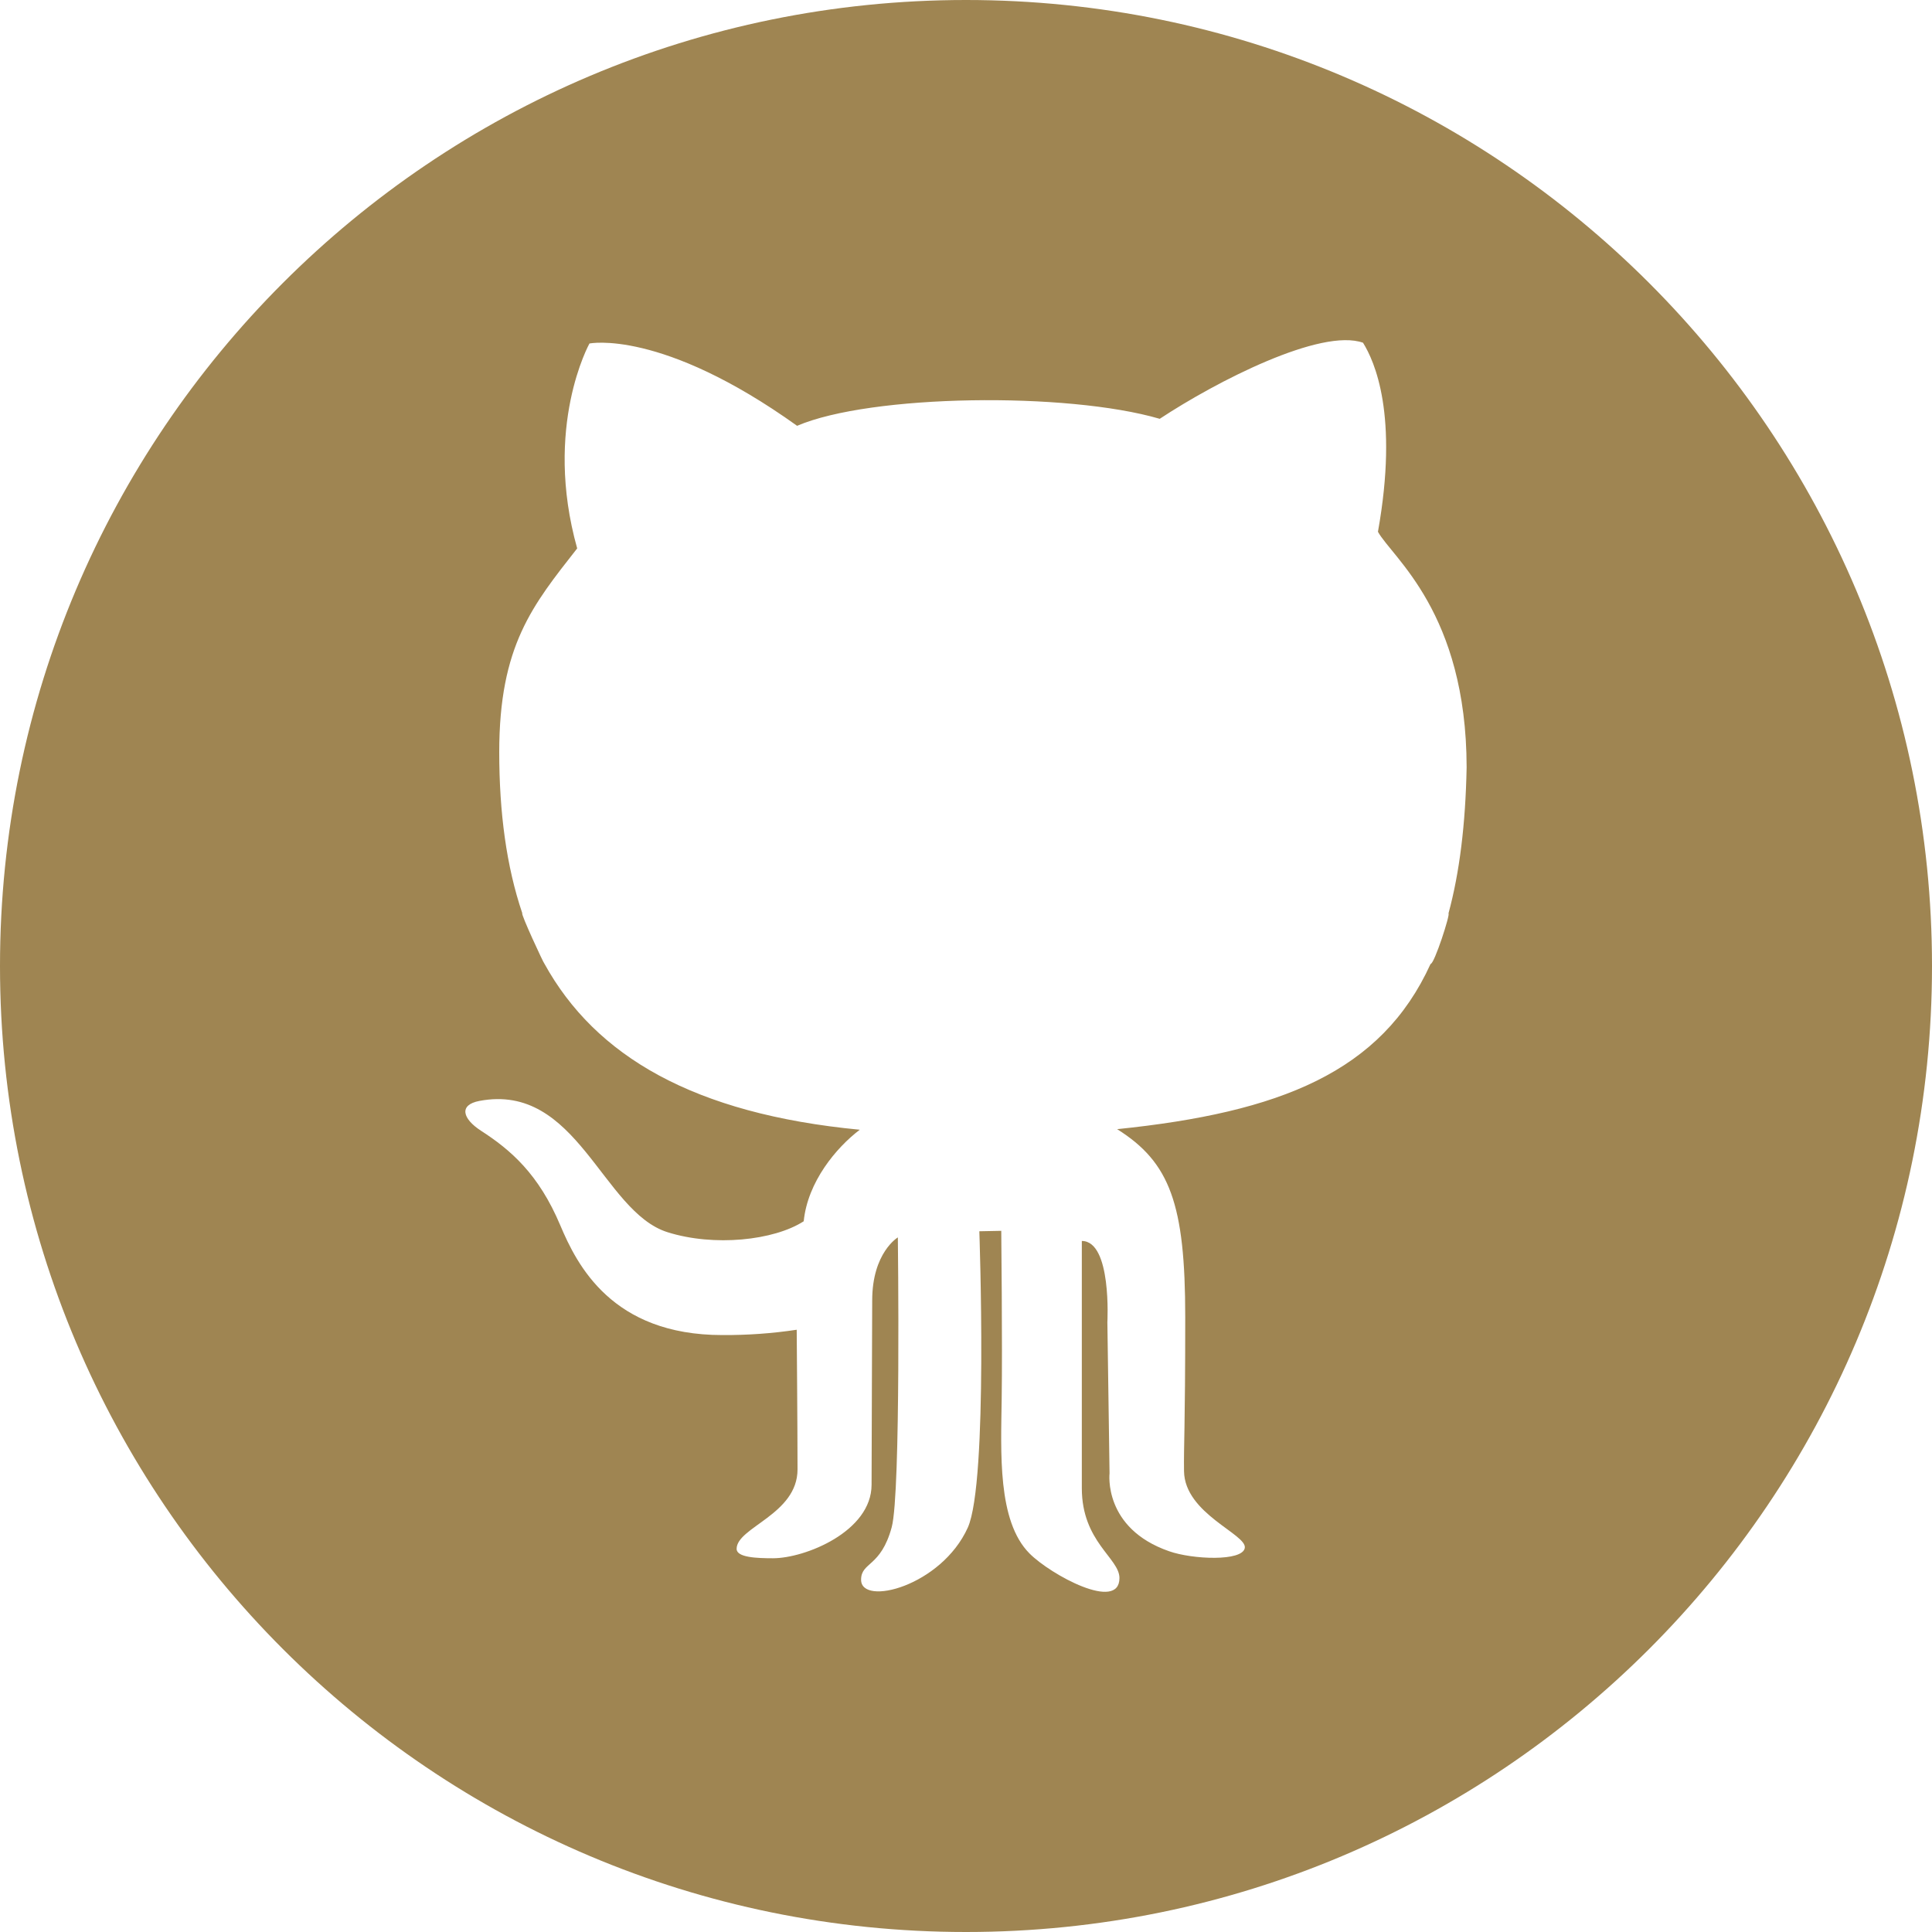 <svg width="40" height="40" viewBox="0 0 40 40" fill="none" xmlns="http://www.w3.org/2000/svg">
<path d="M20 0C8.954 0 0 8.954 0 20C0 31.046 8.954 40 20 40C31.046 40 40 31.046 40 20C40 8.954 31.046 0 20 0ZM29.618 19.958C28.599 22.195 26.507 23.031 23.129 23.378C24.224 24.066 24.539 24.93 24.539 27.269C24.539 29.608 24.506 29.922 24.514 30.459C24.526 31.342 25.821 31.765 25.772 32.049C25.723 32.332 24.689 32.287 24.206 32.117C22.835 31.642 22.972 30.502 22.972 30.502L22.927 27.375C22.927 27.375 23.021 25.693 22.398 25.693V30.811C22.398 31.922 23.177 32.26 23.177 32.671C23.177 33.378 21.754 32.604 21.315 32.163C20.647 31.492 20.724 30.07 20.739 28.945C20.755 27.859 20.73 25.483 20.73 25.483L20.276 25.492C20.276 25.492 20.462 30.682 20.037 31.628C19.487 32.842 17.828 33.261 17.828 32.707C17.828 32.335 18.236 32.453 18.462 31.619C18.655 30.91 18.589 25.619 18.589 25.619C18.589 25.619 18.058 25.933 18.058 26.924C18.058 27.377 18.045 29.969 18.045 30.739C18.045 31.709 16.667 32.262 16.004 32.262C15.669 32.262 15.251 32.246 15.251 32.068C15.251 31.619 16.512 31.357 16.512 30.422C16.512 29.613 16.495 27.531 16.495 27.531C15.985 27.608 15.469 27.644 14.953 27.641C12.667 27.641 11.944 26.184 11.6 25.369C11.153 24.307 10.573 23.807 9.956 23.409C9.578 23.163 9.491 22.875 9.928 22.793C11.951 22.411 12.468 25.084 13.819 25.511C14.783 25.815 16.023 25.683 16.64 25.285C16.722 24.469 17.311 23.762 17.801 23.39C14.365 23.061 12.328 21.868 11.271 19.951C11.258 19.951 10.774 18.909 10.814 18.909C10.484 17.936 10.337 16.822 10.336 15.576C10.336 13.366 11.026 12.533 11.95 11.354C11.243 8.834 12.204 7.112 12.204 7.112C12.204 7.112 13.692 6.804 16.503 8.816C18.027 8.163 22.09 8.11 24.011 8.671C25.191 7.892 27.349 6.787 28.22 7.096C28.455 7.476 28.963 8.58 28.529 11.01C28.823 11.543 30.36 12.677 30.365 15.886C30.342 17.069 30.218 18.069 29.989 18.913C30.033 18.914 29.697 19.96 29.618 19.958Z" fill="#9F8552"/>
</svg>
